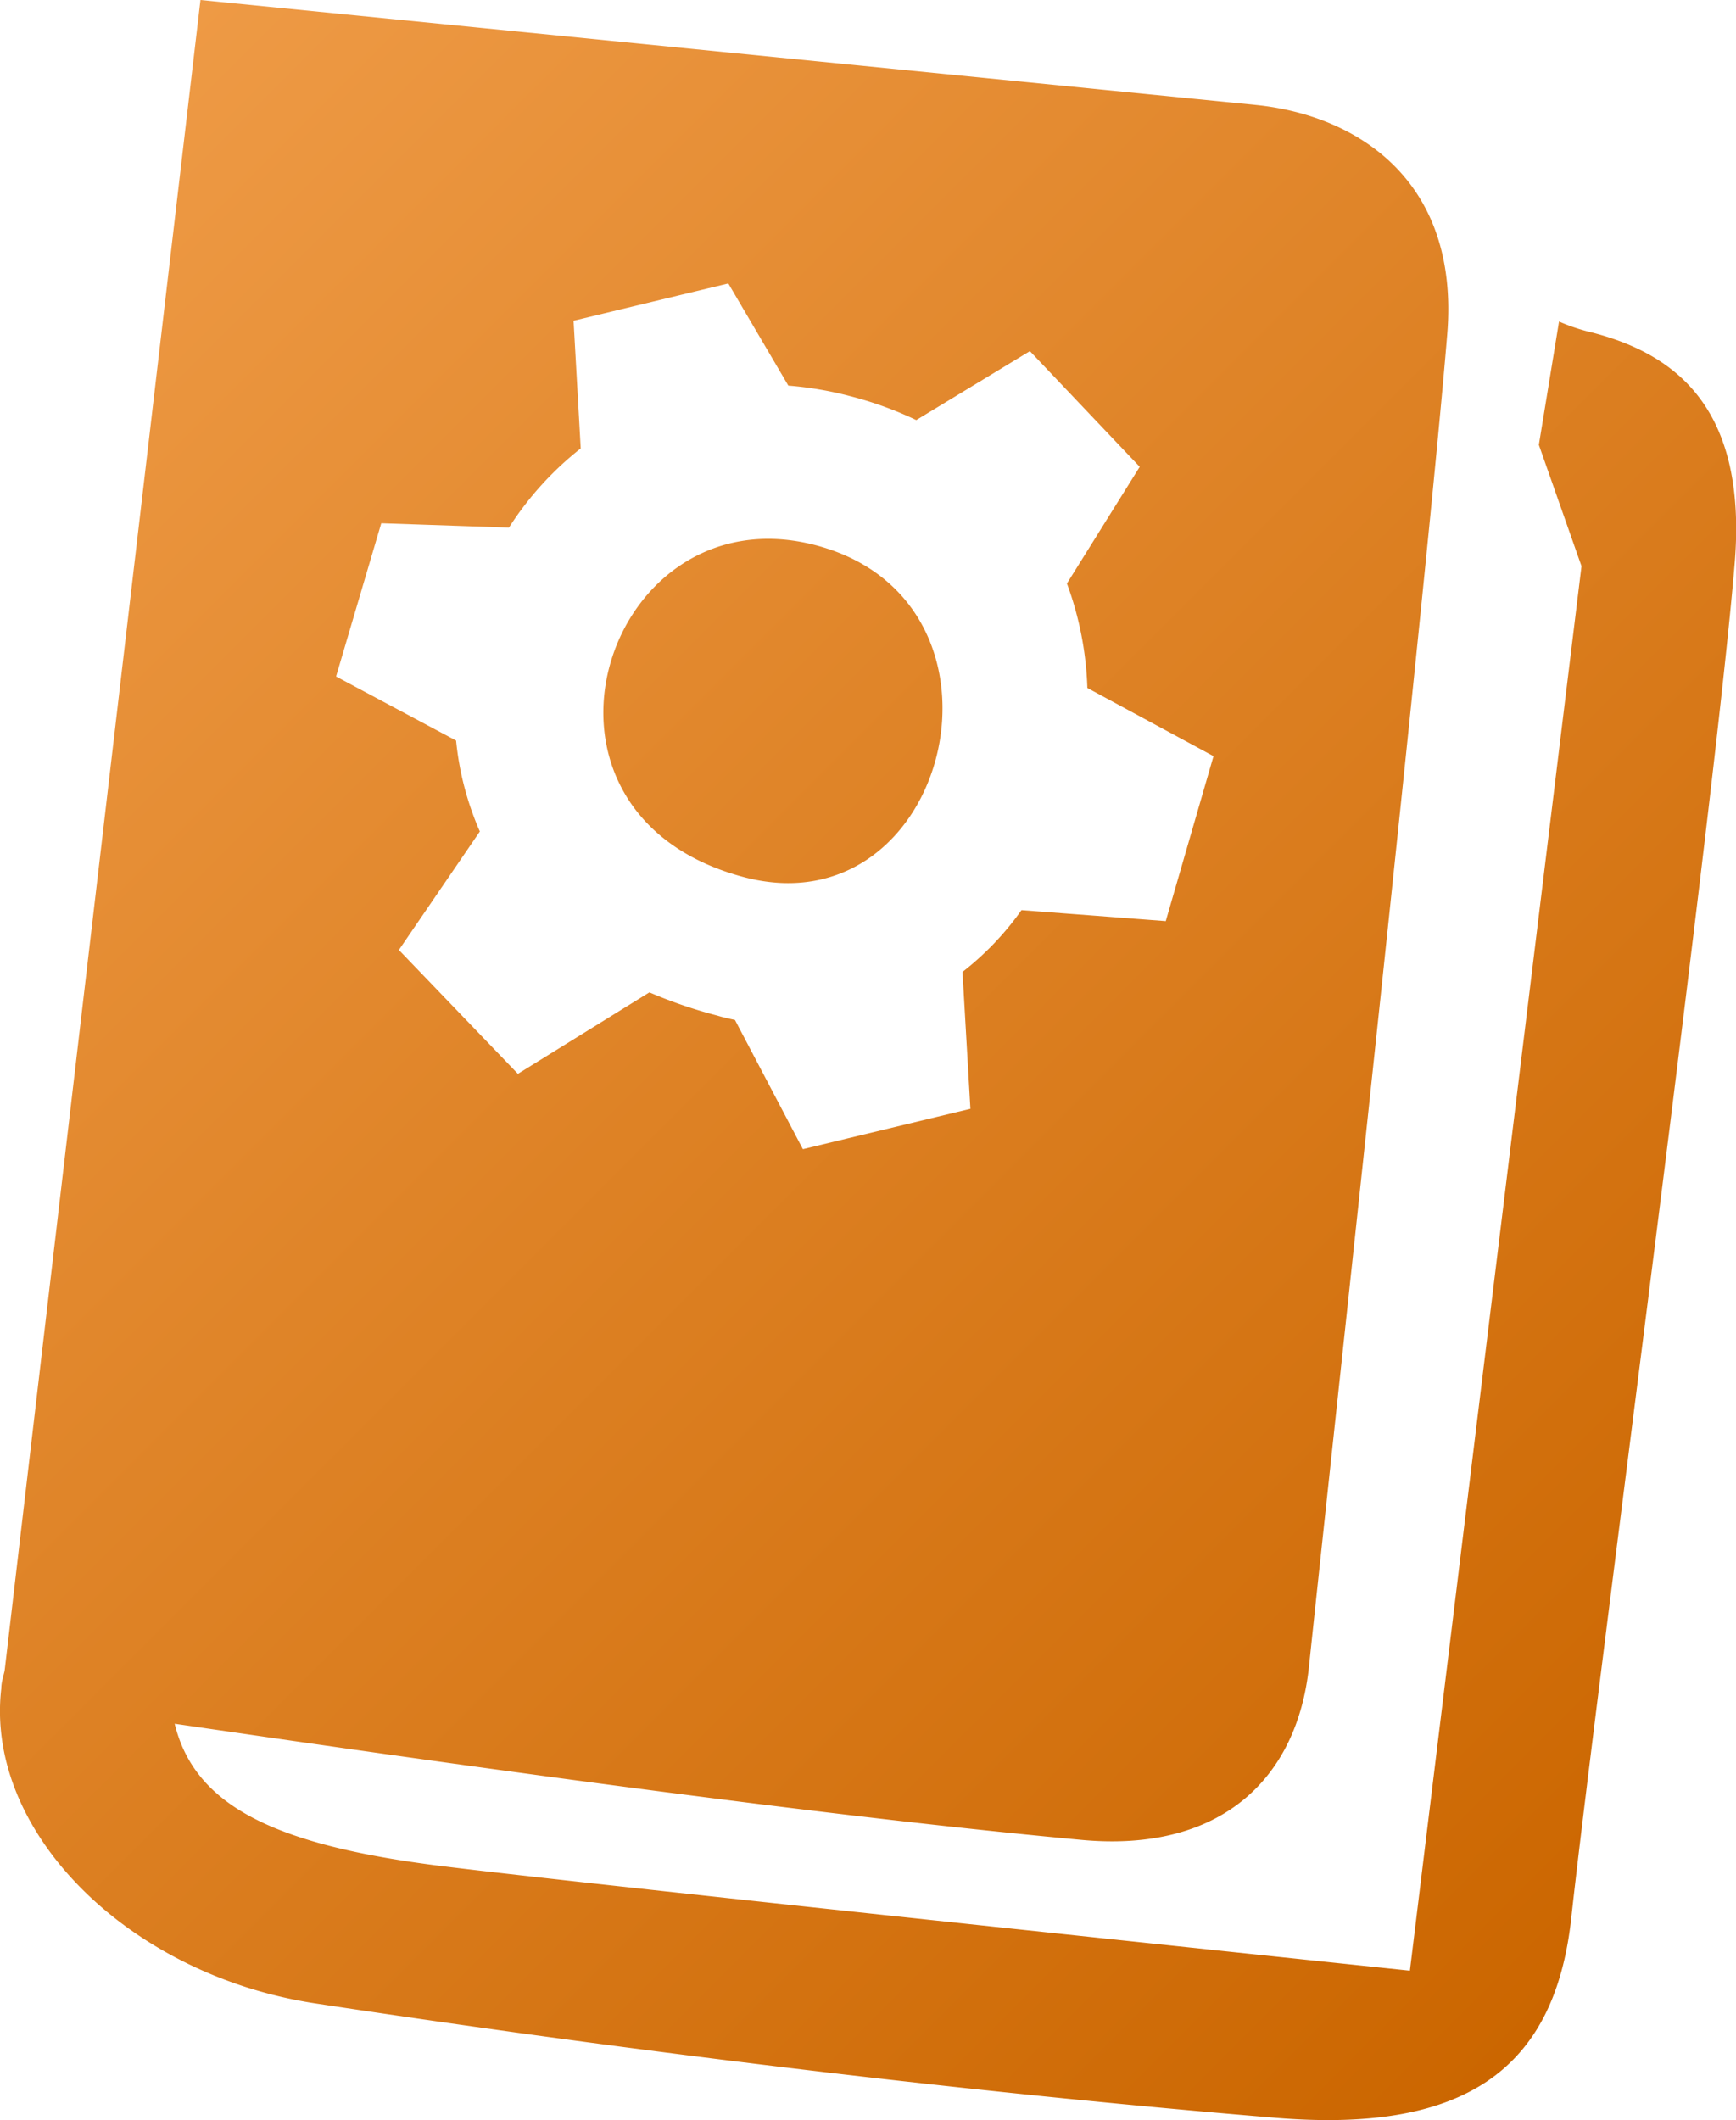 <svg xmlns="http://www.w3.org/2000/svg" xmlns:xlink="http://www.w3.org/1999/xlink" viewBox="0 0 67.98 83.02"><defs><style>.cls-1{fill-rule:evenodd;fill:url(#linear-gradient);}</style><linearGradient id="linear-gradient" x1="65.03" y1="74.87" x2="-0.99" y2="8.85" gradientUnits="userSpaceOnUse"><stop offset="0" stop-color="#cb6600"/><stop offset="1" stop-color="#ee9a45"/></linearGradient></defs><title>Asset 1</title><g id="Layer_2" data-name="Layer 2"><g id="Слой_1" data-name="Слой 1"><path class="cls-1" d="M61.53,75.1c-.66,6.08-4.34,8.43-11.6,7.83-16.52-1.37-31.46-3.55-37.59-4.48C5,77.33-.6,71.71.05,66.12c0-.24.08-.47.13-.69L7.85,0,49.18,4.11c3.87.39,8,2.88,7.49,9-.77,9.4-4.57,44.12-5.41,52.13-.45,4.38-3.43,7.35-9,6.8C31.05,71,15.6,68.78,6.84,67.5c.78,3.2,3.88,4.73,10.27,5.55,5.74.73,38.1,4.12,38.1,4.12l6.72-55-1.67-4.75.79-4.83a7.22,7.22,0,0,0,1.09.38c3.4.82,6.29,2.93,5.79,9.07C67.16,31.41,62.53,66,61.53,75.1ZM15.62,37.2l4.66,4.85,5.15-3.19a18.41,18.41,0,0,0,2.66.91c.23.07.46.12.69.17L31.44,45,38,43.42l-.31-5.36A11.39,11.39,0,0,0,40,35.64l5.65.43,1.87-6.46-4.94-2.67a13,13,0,0,0-.8-4.09l2.85-4.57-4.3-4.53-4.45,2.7a14.28,14.28,0,0,0-2.56-.93,13.82,13.82,0,0,0-2.45-.42l-2.35-4-6.06,1.46.28,5a12.57,12.57,0,0,0-2.81,3.1l-5-.17-1.77,6L17.86,29a11.71,11.71,0,0,0,.93,3.56ZM31.94,21.35c8.41,2.21,5.24,15.11-2.8,13C19.6,31.83,23.69,19.18,31.94,21.35Z"/></g></g></svg>